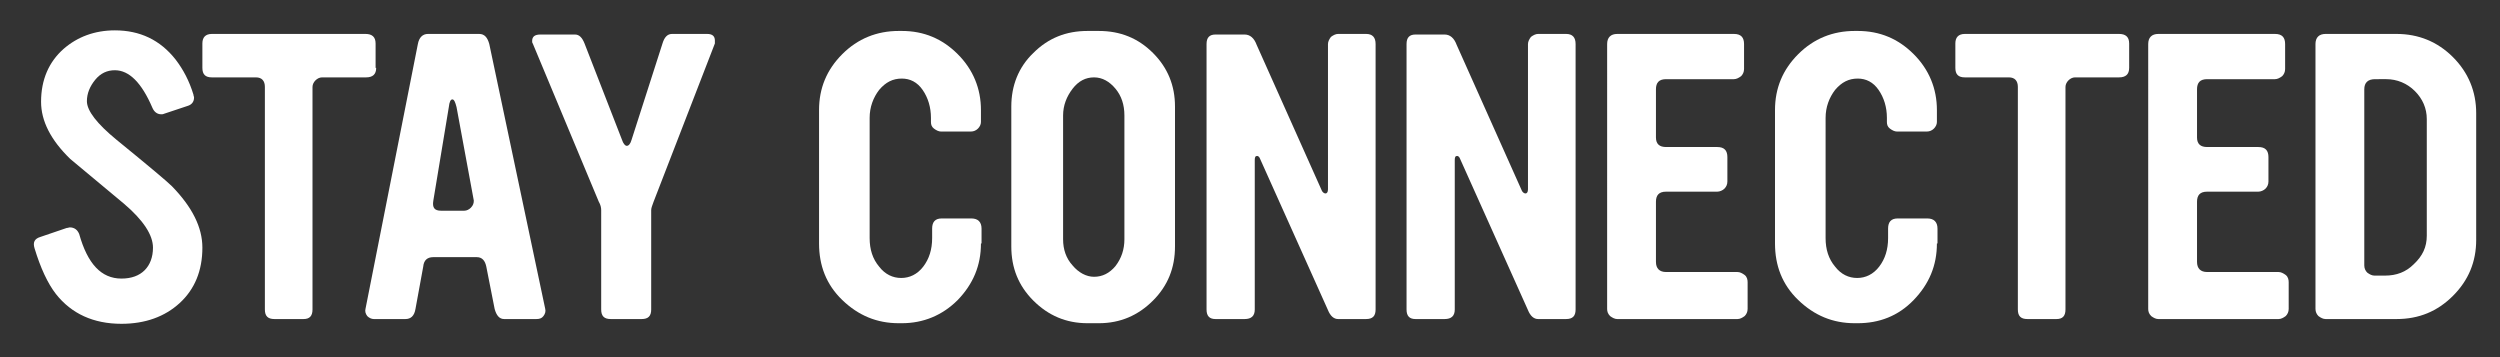 <?xml version="1.0" encoding="utf-8"?>
<!-- Generator: Adobe Illustrator 18.1.0, SVG Export Plug-In . SVG Version: 6.00 Build 0)  -->
<!DOCTYPE svg PUBLIC "-//W3C//DTD SVG 1.1//EN" "http://www.w3.org/Graphics/SVG/1.1/DTD/svg11.dtd">
<svg version="1.1" id="Layer_1" xmlns="http://www.w3.org/2000/svg" xmlns:xlink="http://www.w3.org/1999/xlink" x="0px" y="0px"
	 viewBox="0 0 420 60" enable-background="new 0 0 420 60" xml:space="preserve">
<rect x="0" y="0" width="420" height="60" fill="#333333" stroke="none"/>
<g>
	<path fill="#FFFFFF" d="M34,41.6c0,3.9-1.3,7-3.8,9.3c-2.5,2.3-5.8,3.5-9.8,3.5c-4.7,0-8.4-1.7-11-5C8,47.6,6.8,45,5.8,41.7
		c-0.3-1,0-1.6,1-1.9l4.4-1.5c0.2,0,0.4-0.1,0.5-0.1c0.8,0,1.3,0.4,1.6,1.1c1.4,5,3.7,7.5,7.1,7.5c1.7,0,3-0.5,3.9-1.4
		c0.9-0.9,1.4-2.2,1.4-3.8c0-2.1-1.6-4.6-4.9-7.4c-3-2.5-6-5-9-7.5c-3.3-3.2-4.9-6.4-4.9-9.6c0-3.7,1.3-6.7,3.8-8.9
		c2.3-2,5.2-3.1,8.6-3.1c4.2,0,7.6,1.6,10.2,4.9c1.3,1.7,2.3,3.6,3,5.9c0,0.2,0.1,0.3,0.1,0.5c0,0.7-0.4,1.2-1.1,1.4l-3.9,1.3
		c-0.2,0.1-0.3,0.1-0.5,0.1c-0.7,0-1.2-0.4-1.5-1.1c-1.8-4.2-3.9-6.3-6.3-6.3c-1.3,0-2.4,0.5-3.3,1.6c-0.9,1.1-1.4,2.3-1.4,3.6
		c0,1.6,1.7,3.8,5,6.5c5.4,4.4,8.5,7,9.3,7.8C32.3,34.8,34,38.2,34,41.6z"/>
	<path fill="#FFFFFF" d="M63.2,11.4c0,1.1-0.6,1.6-1.7,1.6h-7.4c-0.4,0-0.8,0.2-1.1,0.5c-0.3,0.3-0.5,0.7-0.5,1.1V52
		c0,1.1-0.5,1.6-1.5,1.6h-4.9c-1.1,0-1.6-0.5-1.6-1.6V14.6c0-1-0.5-1.6-1.5-1.6h-7.4c-1.1,0-1.6-0.5-1.6-1.6V7.3
		c0-1,0.5-1.6,1.6-1.6h25.8c1.1,0,1.7,0.5,1.7,1.6V11.4z"/>
	<path fill="#FFFFFF" d="M91.6,51.9c0.1,0.4,0,0.8-0.3,1.2c-0.3,0.4-0.7,0.5-1.2,0.5h-5.4c-0.8,0-1.3-0.6-1.6-1.7l-1.4-7.1
		c-0.2-1-0.7-1.6-1.6-1.6h-7.3c-1,0-1.6,0.5-1.7,1.6l-1.3,7.1c-0.2,1.2-0.8,1.7-1.7,1.7h-5.3c-0.4,0-0.8-0.2-1.1-0.5
		c-0.3-0.4-0.4-0.8-0.3-1.2l8.8-44.5c0.2-1.1,0.8-1.7,1.7-1.7h8.6c0.9,0,1.4,0.6,1.7,1.7L91.6,51.9z M79.6,33.7L76.7,18
		c-0.2-0.8-0.4-1.3-0.7-1.3c-0.3,0-0.5,0.4-0.6,1.3l-2.6,15.7c-0.2,1.2,0.2,1.7,1.3,1.7h3.9c0.4,0,0.8-0.2,1.1-0.5
		C79.5,34.5,79.6,34.1,79.6,33.7z"/>
	<path fill="#FFFFFF" d="M120.1,7.3l-10.3,26.6c-0.2,0.6-0.4,1-0.4,1.4V52c0,1.1-0.5,1.6-1.6,1.6h-5.2c-1.1,0-1.6-0.5-1.6-1.6V35.3
		c0-0.4-0.1-0.9-0.4-1.4L89.5,7.3c-0.1-0.1-0.1-0.3-0.1-0.4c0-0.8,0.5-1.1,1.4-1.1h5.8c0.7,0,1.2,0.5,1.6,1.5l6.3,16.2
		c0.2,0.6,0.5,1,0.8,1s0.6-0.3,0.8-1l5.2-16.2c0.3-1,0.8-1.6,1.6-1.6h5.9c0.9,0,1.3,0.4,1.3,1.1C120.1,7.1,120.1,7.2,120.1,7.3z"/>
	<path fill="#FFFFFF" d="M164.8,40.9c0,3.7-1.3,6.8-3.9,9.5c-2.6,2.6-5.8,3.9-9.4,3.9h-0.5c-3.7,0-6.8-1.3-9.5-3.9s-3.9-5.8-3.9-9.5
		V18.5c0-3.7,1.3-6.8,3.9-9.4c2.6-2.6,5.8-3.9,9.5-3.9h0.5c3.7,0,6.8,1.3,9.4,3.9c2.6,2.6,3.9,5.8,3.9,9.4v2c0,0.4-0.2,0.8-0.5,1.1
		c-0.3,0.3-0.7,0.5-1.2,0.5h-5c-0.4,0-0.8-0.2-1.2-0.5c-0.4-0.3-0.5-0.7-0.5-1.1v-0.7c0-1.8-0.5-3.4-1.4-4.7
		c-0.9-1.3-2.1-1.9-3.5-1.9c-1.5,0-2.7,0.6-3.8,1.9c-1,1.3-1.6,2.9-1.6,4.7V40c0,1.9,0.5,3.5,1.6,4.8c1,1.3,2.3,1.9,3.7,1.9
		s2.7-0.6,3.7-1.9c1-1.3,1.5-2.9,1.5-4.8v-1.6c0-1.1,0.5-1.7,1.6-1.7h5c1.1,0,1.7,0.6,1.7,1.7V40.9z"/>
	<path fill="#FFFFFF" d="M197.4,41.4c0,3.6-1.2,6.6-3.7,9.1c-2.5,2.5-5.5,3.8-9.1,3.8h-1.9c-3.6,0-6.6-1.3-9.1-3.8
		c-2.5-2.5-3.7-5.5-3.7-9.1V17.9c0-3.5,1.2-6.6,3.7-9c2.5-2.5,5.5-3.7,9.1-3.7h1.9c3.6,0,6.6,1.2,9.1,3.7c2.5,2.5,3.7,5.5,3.7,9
		V41.4z M188.9,40.2V19.4c0-1.8-0.5-3.3-1.5-4.5c-1-1.2-2.2-1.9-3.6-1.9c-1.4,0-2.6,0.6-3.6,1.9c-1,1.3-1.6,2.8-1.6,4.5v20.8
		c0,1.7,0.5,3.2,1.6,4.4c1,1.2,2.3,1.9,3.6,1.9c1.4,0,2.6-0.6,3.6-1.8C188.4,43.4,188.9,41.9,188.9,40.2z"/>
	<path fill="#FFFFFF" d="M231.1,52c0,1.1-0.5,1.6-1.6,1.6h-4.7c-0.7,0-1.3-0.5-1.7-1.5l-11.4-25.4c-0.1-0.3-0.3-0.5-0.5-0.5
		c-0.3,0-0.4,0.2-0.4,0.7V52c0,1.1-0.6,1.6-1.7,1.6h-4.9c-1,0-1.5-0.5-1.5-1.6V7.4c0-1.1,0.5-1.6,1.5-1.6h4.9c0.9,0,1.6,0.6,2,1.7
		l11,24.6c0.2,0.3,0.4,0.4,0.6,0.4c0.2,0,0.4-0.2,0.4-0.7V7.4c0-0.4,0.2-0.8,0.5-1.2c0.4-0.3,0.8-0.5,1.2-0.5h4.7
		c1.1,0,1.6,0.6,1.6,1.7V52z"/>
	<path fill="#FFFFFF" d="M264.7,52c0,1.1-0.5,1.6-1.6,1.6h-4.7c-0.7,0-1.3-0.5-1.7-1.5l-11.4-25.4c-0.1-0.3-0.3-0.5-0.5-0.5
		c-0.3,0-0.4,0.2-0.4,0.7V52c0,1.1-0.6,1.6-1.7,1.6h-4.9c-1,0-1.5-0.5-1.5-1.6V7.4c0-1.1,0.5-1.6,1.5-1.6h4.9c0.9,0,1.6,0.6,2,1.7
		l11,24.6c0.2,0.3,0.4,0.4,0.6,0.4s0.4-0.2,0.4-0.7V7.4c0-0.4,0.2-0.8,0.5-1.2c0.4-0.3,0.8-0.5,1.2-0.5h4.7c1.1,0,1.6,0.6,1.6,1.7
		V52z"/>
	<path fill="#FFFFFF" d="M293.6,51.9c0,0.5-0.2,0.9-0.5,1.2c-0.4,0.3-0.8,0.5-1.2,0.5h-20.2c-0.4,0-0.8-0.2-1.2-0.5
		c-0.4-0.4-0.5-0.8-0.5-1.2V7.4c0-1.1,0.6-1.7,1.7-1.7h19.6c1.2,0,1.7,0.6,1.7,1.7v4.2c0,0.5-0.2,0.9-0.5,1.2
		c-0.4,0.3-0.8,0.5-1.2,0.5h-11.4c-1.2,0-1.7,0.6-1.7,1.7v8.1c0,1.1,0.6,1.6,1.7,1.6h8.6c1.2,0,1.7,0.6,1.7,1.7v4.1
		c0,0.5-0.2,0.9-0.5,1.2c-0.3,0.3-0.8,0.5-1.2,0.5h-8.6c-1.2,0-1.7,0.6-1.7,1.7v10.1c0,1.1,0.6,1.7,1.7,1.7h12
		c0.4,0,0.8,0.2,1.2,0.5s0.5,0.8,0.5,1.2V51.9z"/>
	<path fill="#FFFFFF" d="M325.4,40.9c0,3.7-1.3,6.8-3.9,9.5s-5.8,3.9-9.4,3.9h-0.5c-3.7,0-6.8-1.3-9.5-3.9s-3.9-5.8-3.9-9.5V18.5
		c0-3.7,1.3-6.8,3.9-9.4c2.6-2.6,5.8-3.9,9.5-3.9h0.5c3.7,0,6.8,1.3,9.4,3.9c2.6,2.6,3.9,5.8,3.9,9.4v2c0,0.4-0.2,0.8-0.5,1.1
		c-0.3,0.3-0.7,0.5-1.2,0.5h-5c-0.4,0-0.8-0.2-1.2-0.5c-0.4-0.3-0.5-0.7-0.5-1.1v-0.7c0-1.8-0.5-3.4-1.4-4.7
		c-0.9-1.3-2.1-1.9-3.5-1.9c-1.5,0-2.7,0.6-3.8,1.9c-1,1.3-1.6,2.9-1.6,4.7V40c0,1.9,0.5,3.5,1.6,4.8c1,1.3,2.3,1.9,3.7,1.9
		c1.4,0,2.7-0.6,3.7-1.9c1-1.3,1.5-2.9,1.5-4.8v-1.6c0-1.1,0.5-1.7,1.6-1.7h5c1.1,0,1.7,0.6,1.7,1.7V40.9z"/>
	<path fill="#FFFFFF" d="M357.7,11.4c0,1.1-0.6,1.6-1.7,1.6h-7.4c-0.4,0-0.8,0.2-1.1,0.5c-0.3,0.3-0.5,0.7-0.5,1.1V52
		c0,1.1-0.5,1.6-1.5,1.6h-4.9c-1.1,0-1.6-0.5-1.6-1.6V14.6c0-1-0.5-1.6-1.5-1.6h-7.4c-1.1,0-1.6-0.5-1.6-1.6V7.3
		c0-1,0.5-1.6,1.6-1.6H356c1.1,0,1.7,0.5,1.7,1.6V11.4z"/>
	<path fill="#FFFFFF" d="M384.5,51.9c0,0.5-0.2,0.9-0.5,1.2c-0.4,0.3-0.8,0.5-1.2,0.5h-20.2c-0.4,0-0.8-0.2-1.2-0.5
		c-0.4-0.4-0.5-0.8-0.5-1.2V7.4c0-1.1,0.6-1.7,1.7-1.7h19.6c1.2,0,1.7,0.6,1.7,1.7v4.2c0,0.5-0.2,0.9-0.5,1.2
		c-0.4,0.3-0.8,0.5-1.2,0.5h-11.4c-1.2,0-1.7,0.6-1.7,1.7v8.1c0,1.1,0.6,1.6,1.7,1.6h8.6c1.2,0,1.7,0.6,1.7,1.7v4.1
		c0,0.5-0.2,0.9-0.5,1.2c-0.3,0.3-0.8,0.5-1.2,0.5h-8.6c-1.2,0-1.7,0.6-1.7,1.7v10.1c0,1.1,0.6,1.7,1.7,1.7h12
		c0.4,0,0.8,0.2,1.2,0.5s0.5,0.8,0.5,1.2V51.9z"/>
	<path fill="#FFFFFF" d="M416,40.3c0,3.7-1.3,6.8-3.9,9.4c-2.6,2.6-5.7,3.9-9.5,3.9h-11.9c-0.4,0-0.8-0.2-1.2-0.5
		c-0.3-0.3-0.5-0.7-0.5-1.2V7.4c0-1.1,0.6-1.7,1.7-1.7h11.9c3.7,0,6.9,1.3,9.5,3.9c2.6,2.6,3.9,5.8,3.9,9.4V40.3z M407.7,39.6V20
		c0-1.8-0.7-3.4-2-4.7s-3-2-4.8-2H399c-1.2,0-1.8,0.6-1.8,1.7v29.6c0,0.5,0.2,0.9,0.5,1.2c0.4,0.3,0.8,0.5,1.2,0.5h1.8
		c1.9,0,3.5-0.6,4.8-1.9C407,43,407.7,41.5,407.7,39.6z"/>
</g>
</svg>
